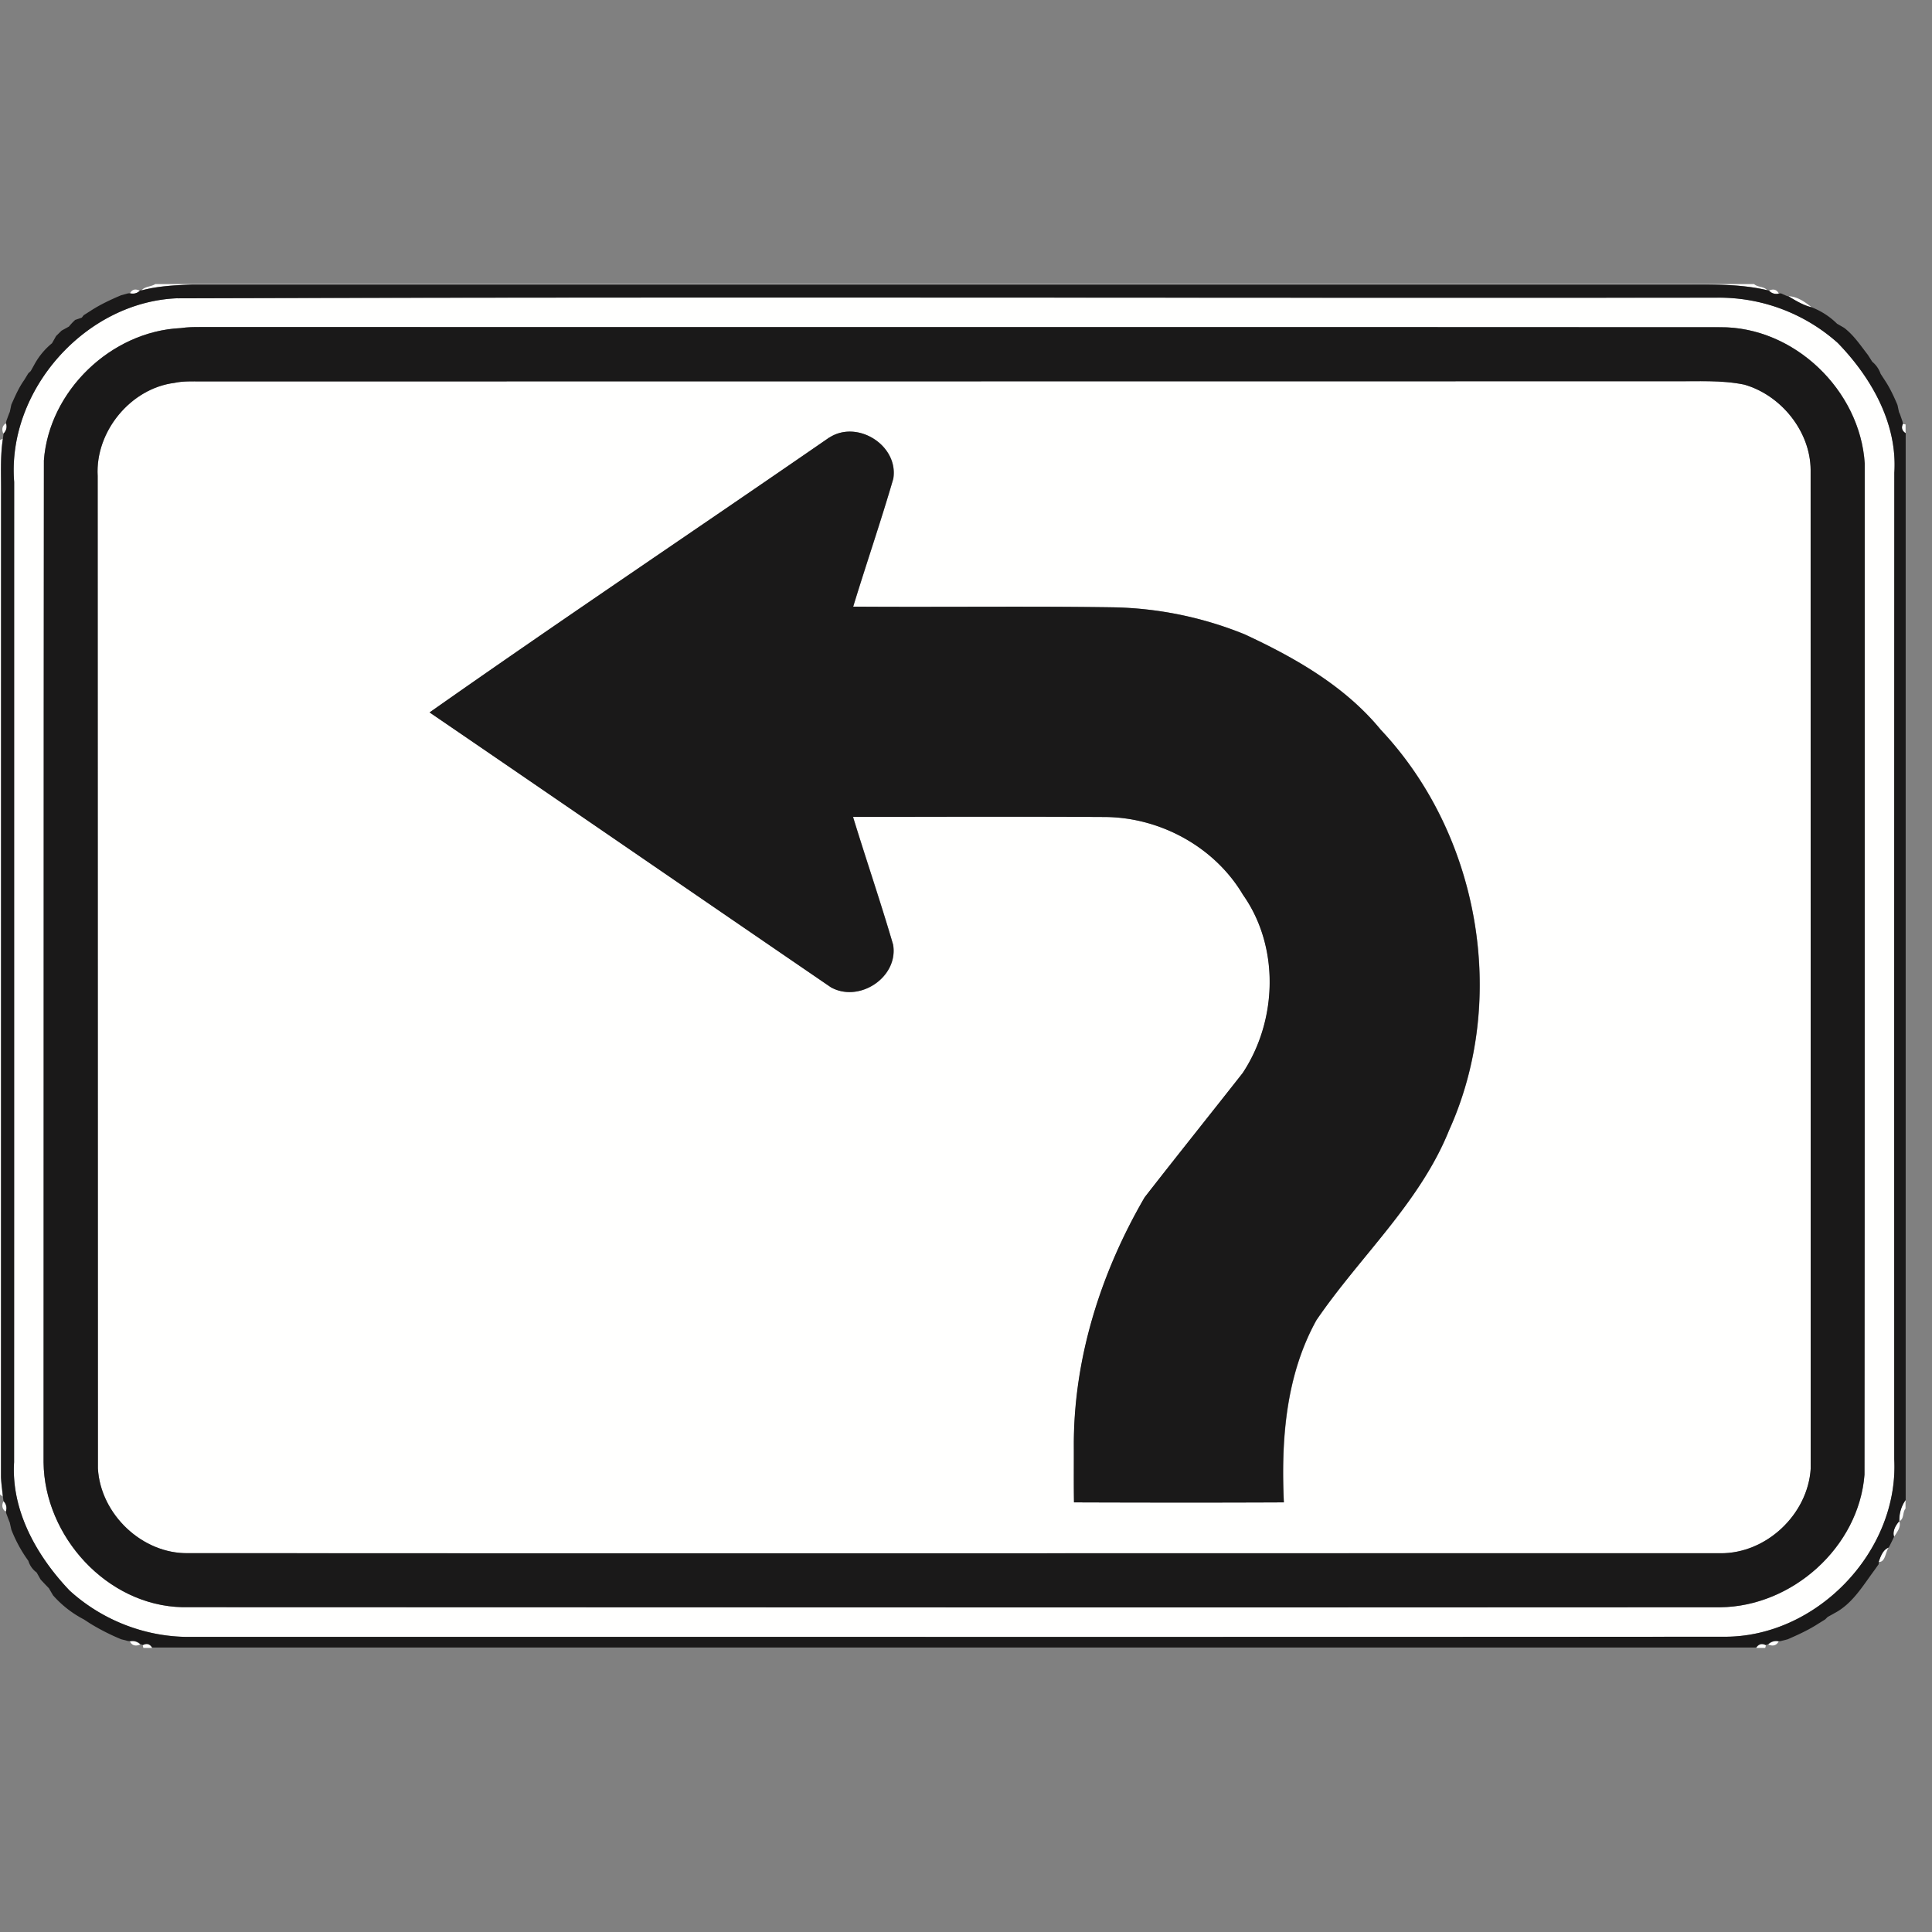 <svg xmlns="http://www.w3.org/2000/svg" width="24" height="24">
    <rect width="100%" height="100%" fill="#808080" stroke="none"/>
    <path fill="#fffffe" d="M1.93 3.529h19.86c.046.042.12.027.162.075-.353-.083-.719-.069-1.079-.07H2.382c-.21.009-.421.018-.625.073.044-.05.119-.044.172-.078zM1.614 3.645c.026-.05.067-.061.123-.033a.127.127 0 0 1-.123.033zM21.975 3.61c.056-.025.096-.013.122.036a.122.122 0 0 1-.122-.036zM2.21 3.705c6.373-.019 12.746-.003 19.119-.008a2.214 2.214 0 0 1 1.5.562c.415.428.743 1 .703 1.615l-.001 12.253c.059 1.152-.973 2.222-2.13 2.205-6.34.004-12.68.001-19.019.002a2.207 2.207 0 0 1-1.518-.576c-.405-.426-.726-.988-.689-1.594L.176 5.987c-.09-1.141.889-2.242 2.034-2.282zm.035.371C1.38 4.116.609 4.857.546 5.72.542 9.868.544 14.016.542 18.164c.008.92.787 1.78 1.724 1.801 6.368.001 12.736.004 19.103.001.896-.008 1.724-.749 1.793-1.648.004-4.187.003-8.373.003-12.56-.057-.91-.877-1.7-1.797-1.693-6.29-.004-12.581 0-18.871-.002a1.404 1.404 0 0 0-.251.013zM22.215 3.68c.107.001.209.071.289.137-.104-.025-.198-.083-.289-.137zM1.037 3.918zM.932 3.978l.082-.028c-.02.007-.061.022-.082.028zM22.82 4.021l.088.051-.088-.051zM.763 4.111l.091-.05-.091.05zM.644 4.268l.051-.09-.051.09zM23.203 4.41zM.38 4.614l.049-.088-.049.088zM.299 4.727l.052-.085a6.342 6.342 0 0 1-.052.085zM23.36 4.645l.052.08-.052-.08z"/>
    <path fill="#fffffe" d="M2.169 4.756c.107-.024.218-.018.327-.018l18.303-.002c.29.003.583-.017.87.042.457.131.82.579.824 1.058 0 4.136.002 8.272.001 12.407-.035.569-.552 1.059-1.126 1.052-6.342-.001-12.683.004-19.025-.001-.575.013-1.093-.484-1.126-1.052l-.003-12.33c-.031-.549.408-1.087.956-1.156zm8.134.679C8.651 6.576 6.976 7.697 5.338 8.85c1.664 1.136 3.324 2.278 4.986 3.415.352.196.839-.124.772-.529-.155-.532-.335-1.057-.498-1.588 1.043-.001 2.087-.004 3.131.001.686.005 1.362.371 1.713.966.458.648.428 1.563-.004 2.215-.404.515-.815 1.026-1.217 1.543-.539.926-.878 1.986-.88 3.063.002.242-.002.485.002.727.869.003 1.738.004 2.607 0-.035-.772.023-1.572.404-2.263.539-.792 1.283-1.455 1.648-2.359.738-1.631.376-3.676-.848-4.975-.444-.542-1.064-.895-1.691-1.186a4.556 4.556 0 0 0-1.658-.336c-1.068-.016-2.137.001-3.205-.008.162-.531.343-1.056.498-1.589.068-.414-.446-.736-.793-.512zM.042 5.389c-.024-.056-.014-.099.03-.13a.118.118 0 0 1-.03.13zM23.639 5.265l.033.008v.11c-.046-.03-.057-.07-.033-.118zM0 5.466l.035-.016c-.035.228-.02.459-.023.689-.001 4.072.001 8.142-.001 12.213.004.08.016.159.023.239l-.035-.027V5.467zM.042 18.65a.12.12 0 0 1 .03.129c-.044-.031-.054-.074-.03-.129zM23.593 18.897a.433.433 0 0 1 .078-.262v.105c-.04.047-.014.129-.078.157zM23.528 19.092c-.023-.07.02-.144.066-.194.025.073-.03.136-.066.194zM23.337 19.402c.024-.067.052-.148.124-.176-.04.054-.041.186-.124.176zM.298 19.313zM23.281 19.511zM.454 19.54l.05.088-.05-.088zM.606 19.734l.052.089-.052-.089zM22.703 20.091l.088-.049-.088.049zM1.04 20.122l.08.052-.08-.052zM22.589 20.173l.084-.052-.084.052zM1.614 20.392a.135.135 0 0 1 .128.037c-.059.024-.102.012-.128-.037zM21.966 20.429a.138.138 0 0 1 .129-.037c-.028.049-.071.061-.129.037zM1.774 20.439c.049-.025.088-.015.116.032h-.109l-.008-.032zM21.817 20.471c.031-.047.071-.056.12-.031l-.009.031h-.111z"/>
    <path fill="#1a1919" d="M1.758 3.608c.203-.055.415-.064.625-.073h18.491c.36.001.725-.013 1.079.07l.023.006a.122.122 0 0 0 .122.036l.025-.003.079.035.013.001c.092.054.184.112.289.137a.914.914 0 0 1 .316.204l.088.051c.121.092.204.219.296.337l.054.085c.049.04.083.091.104.15l.052.08c.064.096.112.2.157.306l.019.089.012.026.03.086.008.032c-.024.049-.013.088.033.118v13.252a.426.426 0 0 0-.078.262c-.046.05-.088.125-.066.194-.02.045-.043.09-.066.134-.073.028-.1.109-.124.176l-.002.033-.054.076c-.143.193-.272.414-.492.53l-.088.049-.03.03-.084.052c-.12.078-.251.138-.382.195l-.09.023h-.022a.14.14 0 0 0-.129.037l-.03.011c-.049-.025-.089-.015-.12.031H1.89c-.029-.047-.068-.057-.116-.032l-.03-.01a.137.137 0 0 0-.128-.037l-.023-.001-.089-.023a2.74 2.74 0 0 1-.382-.194l-.08-.052a1.323 1.323 0 0 1-.383-.299l-.052-.089c-.035-.035-.068-.071-.102-.107l-.05-.088a.279.279 0 0 1-.103-.145 1.732 1.732 0 0 1-.211-.387l-.02-.089-.011-.027-.031-.083-.006-.028a.12.12 0 0 0-.03-.129l-.007-.06c-.008-.08-.02-.159-.023-.239L.014 6.134c.002-.229-.013-.46.023-.689l.007-.061a.118.118 0 0 0 .03-.13l.006-.028.031-.084.011-.026.019-.09c.047-.104.092-.21.159-.304l.052-.085a.823.823 0 0 0 .03-.028l.049-.088a.888.888 0 0 1 .215-.257l.051-.09.068-.067.091-.05a.766.766 0 0 1 .078-.083l.082-.028.023-.03.085-.054c.119-.078.25-.139.38-.194l.088-.024.024-.001c.047.011.088 0 .123-.033l.021-.005zm.452.097C1.065 3.745.085 4.846.176 5.987c-.001 4.059.001 8.118-.001 12.177-.037.606.284 1.168.689 1.594.41.374.962.587 1.518.576 6.34-.001 12.68.003 19.019-.002 1.156.017 2.188-1.053 2.13-2.205-.001-4.084-.001-8.168.001-12.253.04-.615-.288-1.187-.703-1.614a2.214 2.214 0 0 0-1.5-.562c-6.373.006-12.746-.011-19.119.008z"/>
    <path fill="#1a1919" d="M2.245 4.076c.083-.013.167-.013.251-.013 6.291.002 12.581-.002 18.871.002.92-.008 1.739.782 1.797 1.693 0 4.187.001 8.373-.003 12.56-.069.899-.896 1.639-1.793 1.648-6.367.004-12.735.001-19.103-.001-.937-.02-1.715-.881-1.724-1.801.002-4.148 0-8.296.004-12.444.064-.863.834-1.604 1.699-1.644zm-.076.68c-.548.068-.987.606-.956 1.156l.003 12.33c.032.568.551 1.065 1.126 1.052 6.342.004 12.683-.001 19.025.001.574.007 1.091-.483 1.126-1.052.001-4.136-.001-8.271-.001-12.407-.004-.479-.367-.927-.824-1.058-.287-.059-.579-.039-.87-.042l-18.303.002c-.109 0-.22-.005-.327.018z"/>
    <path fill="#1a1919" d="M10.303 5.435c.348-.224.861.099.793.512-.155.533-.336 1.058-.498 1.589 1.069.008 2.137-.007 3.205.008a4.556 4.556 0 0 1 1.658.336c.626.291 1.247.644 1.691 1.186 1.224 1.3 1.586 3.344.848 4.975-.364.904-1.108 1.568-1.648 2.359-.382.69-.44 1.49-.404 2.263-.869.004-1.738.003-2.607 0-.004-.242-.001-.485-.002-.727.002-1.078.341-2.137.88-3.063.403-.517.812-1.028 1.217-1.543.432-.652.462-1.567.004-2.215-.352-.594-1.027-.961-1.713-.966-1.043-.006-2.087-.002-3.131-.001.162.53.342 1.055.498 1.588.067.404-.42.724-.772.529-1.663-1.137-3.323-2.279-4.986-3.415 1.639-1.153 3.313-2.274 4.965-3.415z"/>
    <path fill="#d1d1d1" d="M1.502 3.671l.088-.024-.088.024zM.12 18.918l.02.089-.02-.089z"/>
    <path fill="#c4c3c3" d="M22.122 3.643l.08.035c-.02-.008-.059-.027-.08-.035zM.078 18.807l.031.083-.031-.083z"/>
    <path fill="#d8d7d7" d="M.121 5.121l.019-.09-.019.09z"/>
    <path fill="#d2d2d2" d="M23.57 5.032l.019.089-.019-.089z"/>
    <path fill="#cacaca" d="M.078 5.231l.031-.084-.031.084z"/>
    <path fill="#c8c8c8" d="M23.602 5.147z"/>
    <path fill="#ddd" d="M1.503 20.368l.089.023-.089-.023z"/>
    <path fill="#e1e0e0" d="M22.117 20.392l.09-.023-.09.023z"/>
</svg>
